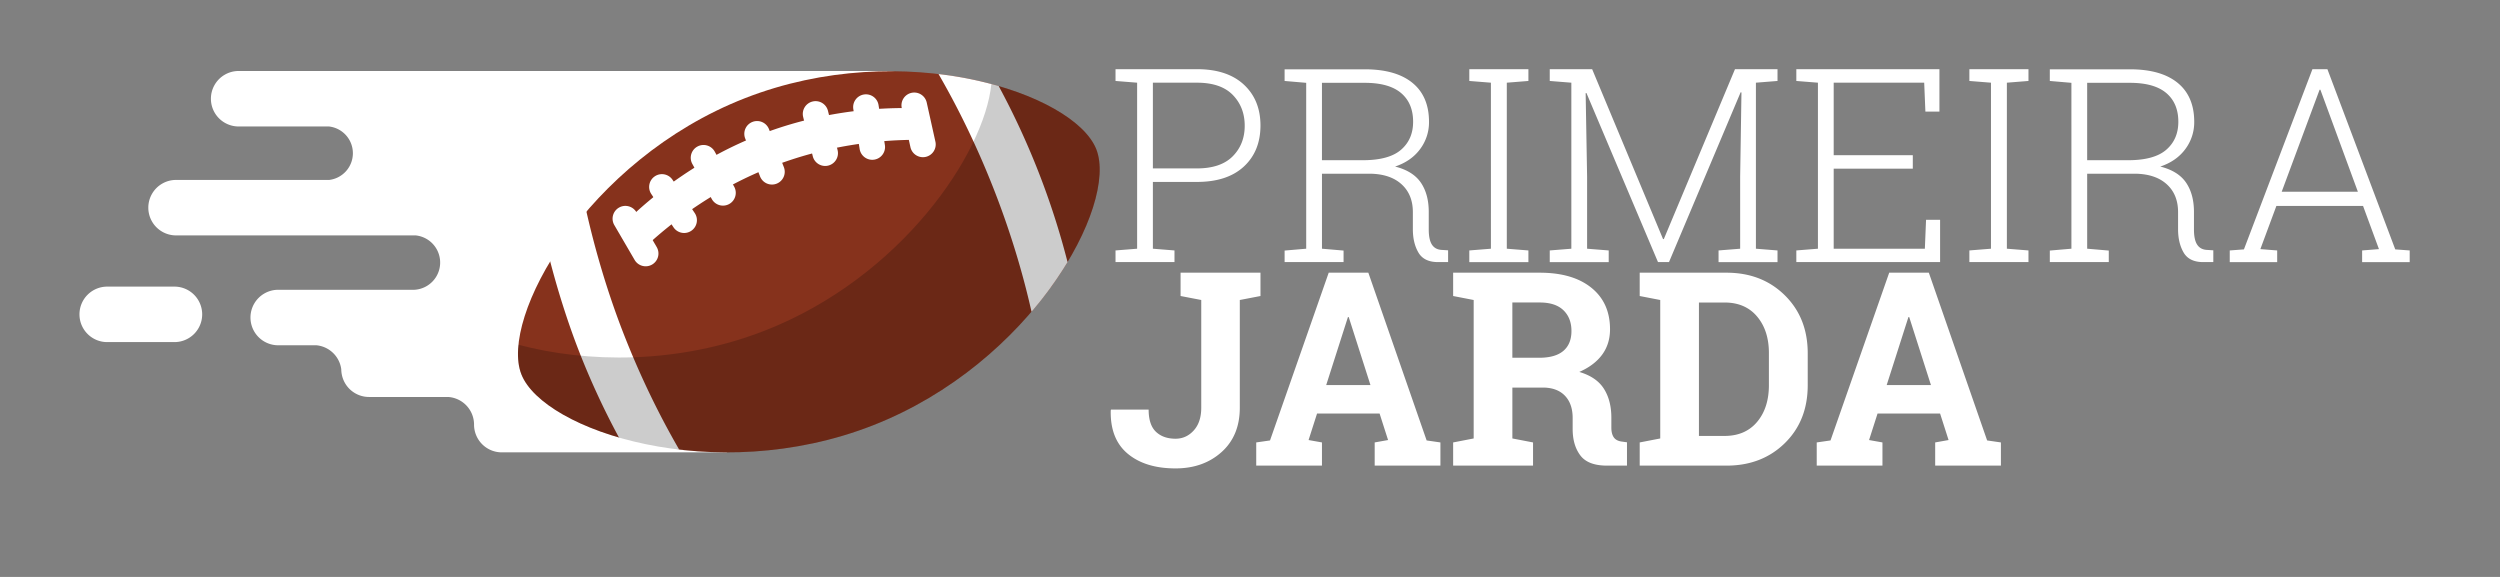 <svg xmlns="http://www.w3.org/2000/svg" width="368.504" height="85.04" viewBox="0 0 368.504 85.04"><rect x="0" y="0" width="368.504" height="85.04" fill="#808080" stroke="none"/><path d="M25.713 42.247h-9.91a4.089 4.089 0 0 0-4.089 4.089c0 2.26 1.83 4.09 4.089 4.09h9.91a4.088 4.088 0 0 0 4.089-4.09 4.089 4.089 0 0 0-4.089-4.089zm105.094-31.745c-.001-.023-.079-.037-.263-.037H35.068a4.09 4.09 0 0 0 0 8.177H48.49a3.97 3.97 0 0 1 3.526 3.944 3.97 3.97 0 0 1-3.477 3.936H25.951a4.089 4.089 0 1 0 0 8.178h35.337a4.022 4.022 0 0 1-.23 8.016H40.92a4.09 4.09 0 0 0 0 8.178h5.732a4.088 4.088 0 0 1 3.651 3.53v.001c0 .184.016.363.039.539l-.002.023h.006a4.086 4.086 0 0 0 4.046 3.527H66.05a4.084 4.084 0 0 1 3.826 4.048l-.001.027a4.089 4.089 0 0 0 4.089 4.089h33.145c.133.002 39.17-56.233 23.698-56.176z" fill="#FFF"/><path fill="#86321C" d="M109.79 14.48c-23.403 9.157-36.182 32.409-32.941 40.69 3.239 8.279 28.404 16.688 51.809 7.531 23.402-9.158 36.182-32.411 32.942-40.69-3.241-8.281-28.406-16.687-51.81-7.531z"/><path fill="#FFF" d="M146.5 27.918c2.391 6.112 4.231 12.174 5.547 18.026a54.944 54.944 0 0 0 5.31-7.319 113.697 113.697 0 0 0-4.281-13.28 113.694 113.694 0 0 0-5.867-12.659 54.932 54.932 0 0 0-8.867-1.772c3.005 5.192 5.766 10.893 8.158 17.004zM91.948 49.262c-2.392-6.112-4.253-12.479-5.567-18.332-2.08 2.431-3.934 4.756-5.391 7.173 1.119 4.38 2.64 9.279 4.381 13.731a113.975 113.975 0 0 0 5.867 12.66c2.475 1.819 5.855 2.185 8.872 1.771-3.006-5.19-5.771-10.89-8.162-17.003zm44.921-32.248a3.378 3.378 0 0 0-.642-1.022c-7.638-.355-16.085.691-24.315 3.911-8.23 3.221-15.146 8.185-20.514 13.628.008.414.075.813.222 1.187.414 1.058 1.369 1.848 2.738 2.383 5.196-5.004 11.716-9.52 19.385-12.521 7.667-3 15.521-4.108 22.731-3.958.645-1.322.809-2.551.395-3.608z"/><path fill="#FFF" d="M93.786 31.244a1.885 1.885 0 0 0-3.256 1.898l2.999 5.146a1.884 1.884 0 1 0 3.255-1.897l-2.998-5.147zm5.352-4.735a1.883 1.883 0 1 0-3.135 2.091l3.306 4.954a1.885 1.885 0 0 0 3.134-2.092l-3.305-4.953zm6.212-4.166a1.883 1.883 0 1 0-3.296 1.825l2.888 5.21a1.885 1.885 0 0 0 3.297-1.826l-2.889-5.209zm29.004-8.657a1.884 1.884 0 0 0-1.431 2.247l1.29 5.814a1.885 1.885 0 0 0 3.679-.816l-1.291-5.815a1.883 1.883 0 0 0-2.247-1.43zm-7.01.243a1.884 1.884 0 0 0-1.564 2.155l.934 5.882a1.883 1.883 0 1 0 3.72-.591l-.934-5.882a1.884 1.884 0 0 0-2.156-1.564zm-7.574 1.035a1.884 1.884 0 0 0-1.383 2.277l1.416 5.785a1.886 1.886 0 0 0 2.278 1.383 1.886 1.886 0 0 0 1.382-2.278l-1.417-5.785a1.88 1.88 0 0 0-2.276-1.382zm-8.859 3.008a1.882 1.882 0 0 0-1.068 2.44l2.172 5.546a1.884 1.884 0 1 0 3.507-1.374l-2.172-5.545a1.88 1.88 0 0 0-2.439-1.067z"/><path opacity=".2" d="M146.128 12.385c-1.033 10.25-13.291 28.481-33.369 36.337-12.898 5.047-26.334 4.756-36.336 2.094-.172 1.699-.034 3.176.426 4.354 3.239 8.279 28.404 16.688 51.809 7.531 23.402-9.158 36.182-32.411 32.942-40.69-1.455-3.717-7.327-7.458-15.472-9.626z"/><path d="M176.421 10.196c2.981 0 5.29.759 6.924 2.275 1.634 1.517 2.451 3.525 2.451 6.025 0 2.526-.817 4.544-2.451 6.055-1.634 1.511-3.942 2.266-6.924 2.266h-6.484v9.844l3.184.254v1.719h-8.691v-1.719l3.184-.254V12.188l-3.184-.254v-1.738h11.991zm-6.484 14.629h6.484c2.344 0 4.104-.596 5.283-1.787s1.768-2.692 1.768-4.502c0-1.823-.586-3.336-1.758-4.541-1.172-1.204-2.937-1.807-5.293-1.807h-6.484v12.637zm31.23-14.61c3.047 0 5.388.664 7.021 1.992s2.451 3.249 2.451 5.762a6.59 6.59 0 0 1-1.309 4.004c-.872 1.185-2.103 2.044-3.691 2.578 1.758.443 3.024 1.234 3.799 2.373.774 1.14 1.162 2.575 1.162 4.307v2.598c0 1.003.156 1.745.469 2.227.313.482.788.742 1.426.781l.957.059v1.738h-1.484c-1.38 0-2.344-.469-2.891-1.406s-.82-2.083-.82-3.438v-2.52c0-1.719-.55-3.083-1.65-4.092-1.101-1.009-2.634-1.533-4.6-1.572h-7.148v11.055l3.184.273v1.699h-8.691v-1.699l3.184-.273V12.208l-3.184-.273v-1.719h11.815zm-6.308 13.399h6.035c2.565 0 4.44-.514 5.625-1.543 1.185-1.028 1.777-2.402 1.777-4.121 0-1.823-.593-3.235-1.777-4.238-1.185-1.002-2.969-1.504-5.352-1.504h-6.309v11.406zm21.719-11.68v-1.738h8.711v1.738l-3.184.254v24.473l3.184.254v1.719h-8.711v-1.719l3.184-.254V12.188l-3.184-.254zm40.117 1.699l-.117-.039-10.566 25.039h-1.621l-10.547-24.922-.117.02.215 12.344v10.586l3.184.254v1.719h-8.691v-1.719l3.184-.254V12.188l-3.184-.254v-1.738h6.25l10.449 25.039h.117l10.488-25.039h6.27v1.738l-3.184.254v24.473l3.184.254v1.719h-8.691v-1.719l3.184-.254V26.075l.193-12.442zm25.254 11.231h-11.66v11.797h13.438l.176-4.258h2.07v6.23h-21.191v-1.719l3.184-.254V12.188l-3.184-.254v-1.738h21.094v6.25h-2.07l-.176-4.258h-13.34v10.684h11.66v1.992zm8.34-12.93v-1.738H299v1.738l-3.184.254v24.473l3.184.254v1.719h-8.711v-1.719l3.184-.254V12.188l-3.184-.254zm23.671-1.719c3.047 0 5.388.664 7.021 1.992s2.451 3.249 2.451 5.762a6.59 6.59 0 0 1-1.309 4.004c-.872 1.185-2.103 2.044-3.691 2.578 1.758.443 3.024 1.234 3.799 2.373.774 1.14 1.162 2.575 1.162 4.307v2.598c0 1.003.156 1.745.469 2.227.313.482.788.742 1.426.781l.957.059v1.738h-1.484c-1.38 0-2.344-.469-2.891-1.406s-.82-2.083-.82-3.438v-2.52c0-1.719-.55-3.083-1.65-4.092-1.101-1.009-2.634-1.533-4.6-1.572h-7.148v11.055l3.184.273v1.699h-8.691v-1.699l3.184-.273V12.208l-3.184-.273v-1.719h11.815zm-6.308 13.399h6.035c2.565 0 4.44-.514 5.625-1.543 1.185-1.028 1.777-2.402 1.777-4.121 0-1.823-.593-3.235-1.777-4.238-1.185-1.002-2.969-1.504-5.352-1.504h-6.309v11.406zm21.015 13.301l2.09-.156 10.098-26.563h2.207l10 26.563 2.129.156v1.719h-7.012v-1.719l2.48-.195-2.344-6.367h-12.773l-2.363 6.367 2.48.195v1.719h-6.992v-1.719zm7.657-8.653h11.23l-5.527-15.039h-.117l-5.586 15.039zM185.796 40.196v3.438l-3.047.586v15.879c0 2.748-.896 4.925-2.686 6.533-1.79 1.608-4.053 2.412-6.787 2.412-2.969 0-5.319-.723-7.051-2.168s-2.565-3.574-2.5-6.387l.039-.117h5.547c0 1.498.358 2.588 1.074 3.271s1.68 1.025 2.891 1.025c1.055 0 1.95-.407 2.686-1.221.735-.813 1.104-1.93 1.104-3.35V44.219l-3.047-.586v-3.438h11.777zm-.625 25.019l2.031-.293 8.652-24.727h5.84l8.594 24.727 2.031.293v3.418h-9.688v-3.418l1.973-.352-1.25-3.906h-9.219l-1.25 3.906 1.973.352v3.418h-9.688v-3.418zm10.313-8.457h6.523l-3.203-10.02h-.117l-3.203 10.02zm31.484-16.562c3.229 0 5.762.739 7.598 2.217 1.836 1.478 2.754 3.519 2.754 6.123 0 1.433-.384 2.676-1.152 3.73s-1.895 1.908-3.379 2.559c1.68.495 2.888 1.318 3.623 2.471s1.104 2.582 1.104 4.287v1.445c0 .625.124 1.11.371 1.455s.657.55 1.23.615l.703.098v3.438h-2.949c-1.862 0-3.171-.501-3.926-1.504-.755-1.002-1.133-2.298-1.133-3.887v-1.621c0-1.38-.368-2.464-1.104-3.252-.735-.788-1.774-1.201-3.115-1.24h-4.668v7.5l3.047.586v3.418h-11.777v-3.418l3.027-.586V44.22l-3.027-.586v-3.438h12.773zm-4.043 12.539h3.945c1.589 0 2.78-.338 3.574-1.016.794-.677 1.191-1.653 1.191-2.93 0-1.276-.394-2.295-1.182-3.057s-1.95-1.143-3.486-1.143h-4.043v8.146zm31.563-12.539c3.477 0 6.341 1.11 8.594 3.33 2.253 2.22 3.379 5.068 3.379 8.545v4.707c0 3.49-1.126 6.338-3.379 8.545s-5.117 3.311-8.594 3.311h-12.793v-3.418l3.027-.586V44.22l-3.027-.586v-3.438h12.793zm-4.063 4.394v19.668h3.77c2.044 0 3.646-.69 4.805-2.07 1.159-1.38 1.738-3.184 1.738-5.41v-4.746c0-2.2-.579-3.991-1.738-5.371-1.159-1.38-2.761-2.07-4.805-2.07h-3.77zm17.364 20.625l2.031-.293 8.652-24.727h5.84l8.594 24.727 2.031.293v3.418h-9.688v-3.418l1.973-.352-1.25-3.906h-9.219l-1.25 3.906 1.973.352v3.418h-9.688v-3.418zm10.312-8.457h6.523l-3.203-10.02h-.117l-3.203 10.02z" fill="#FFF"/></svg>